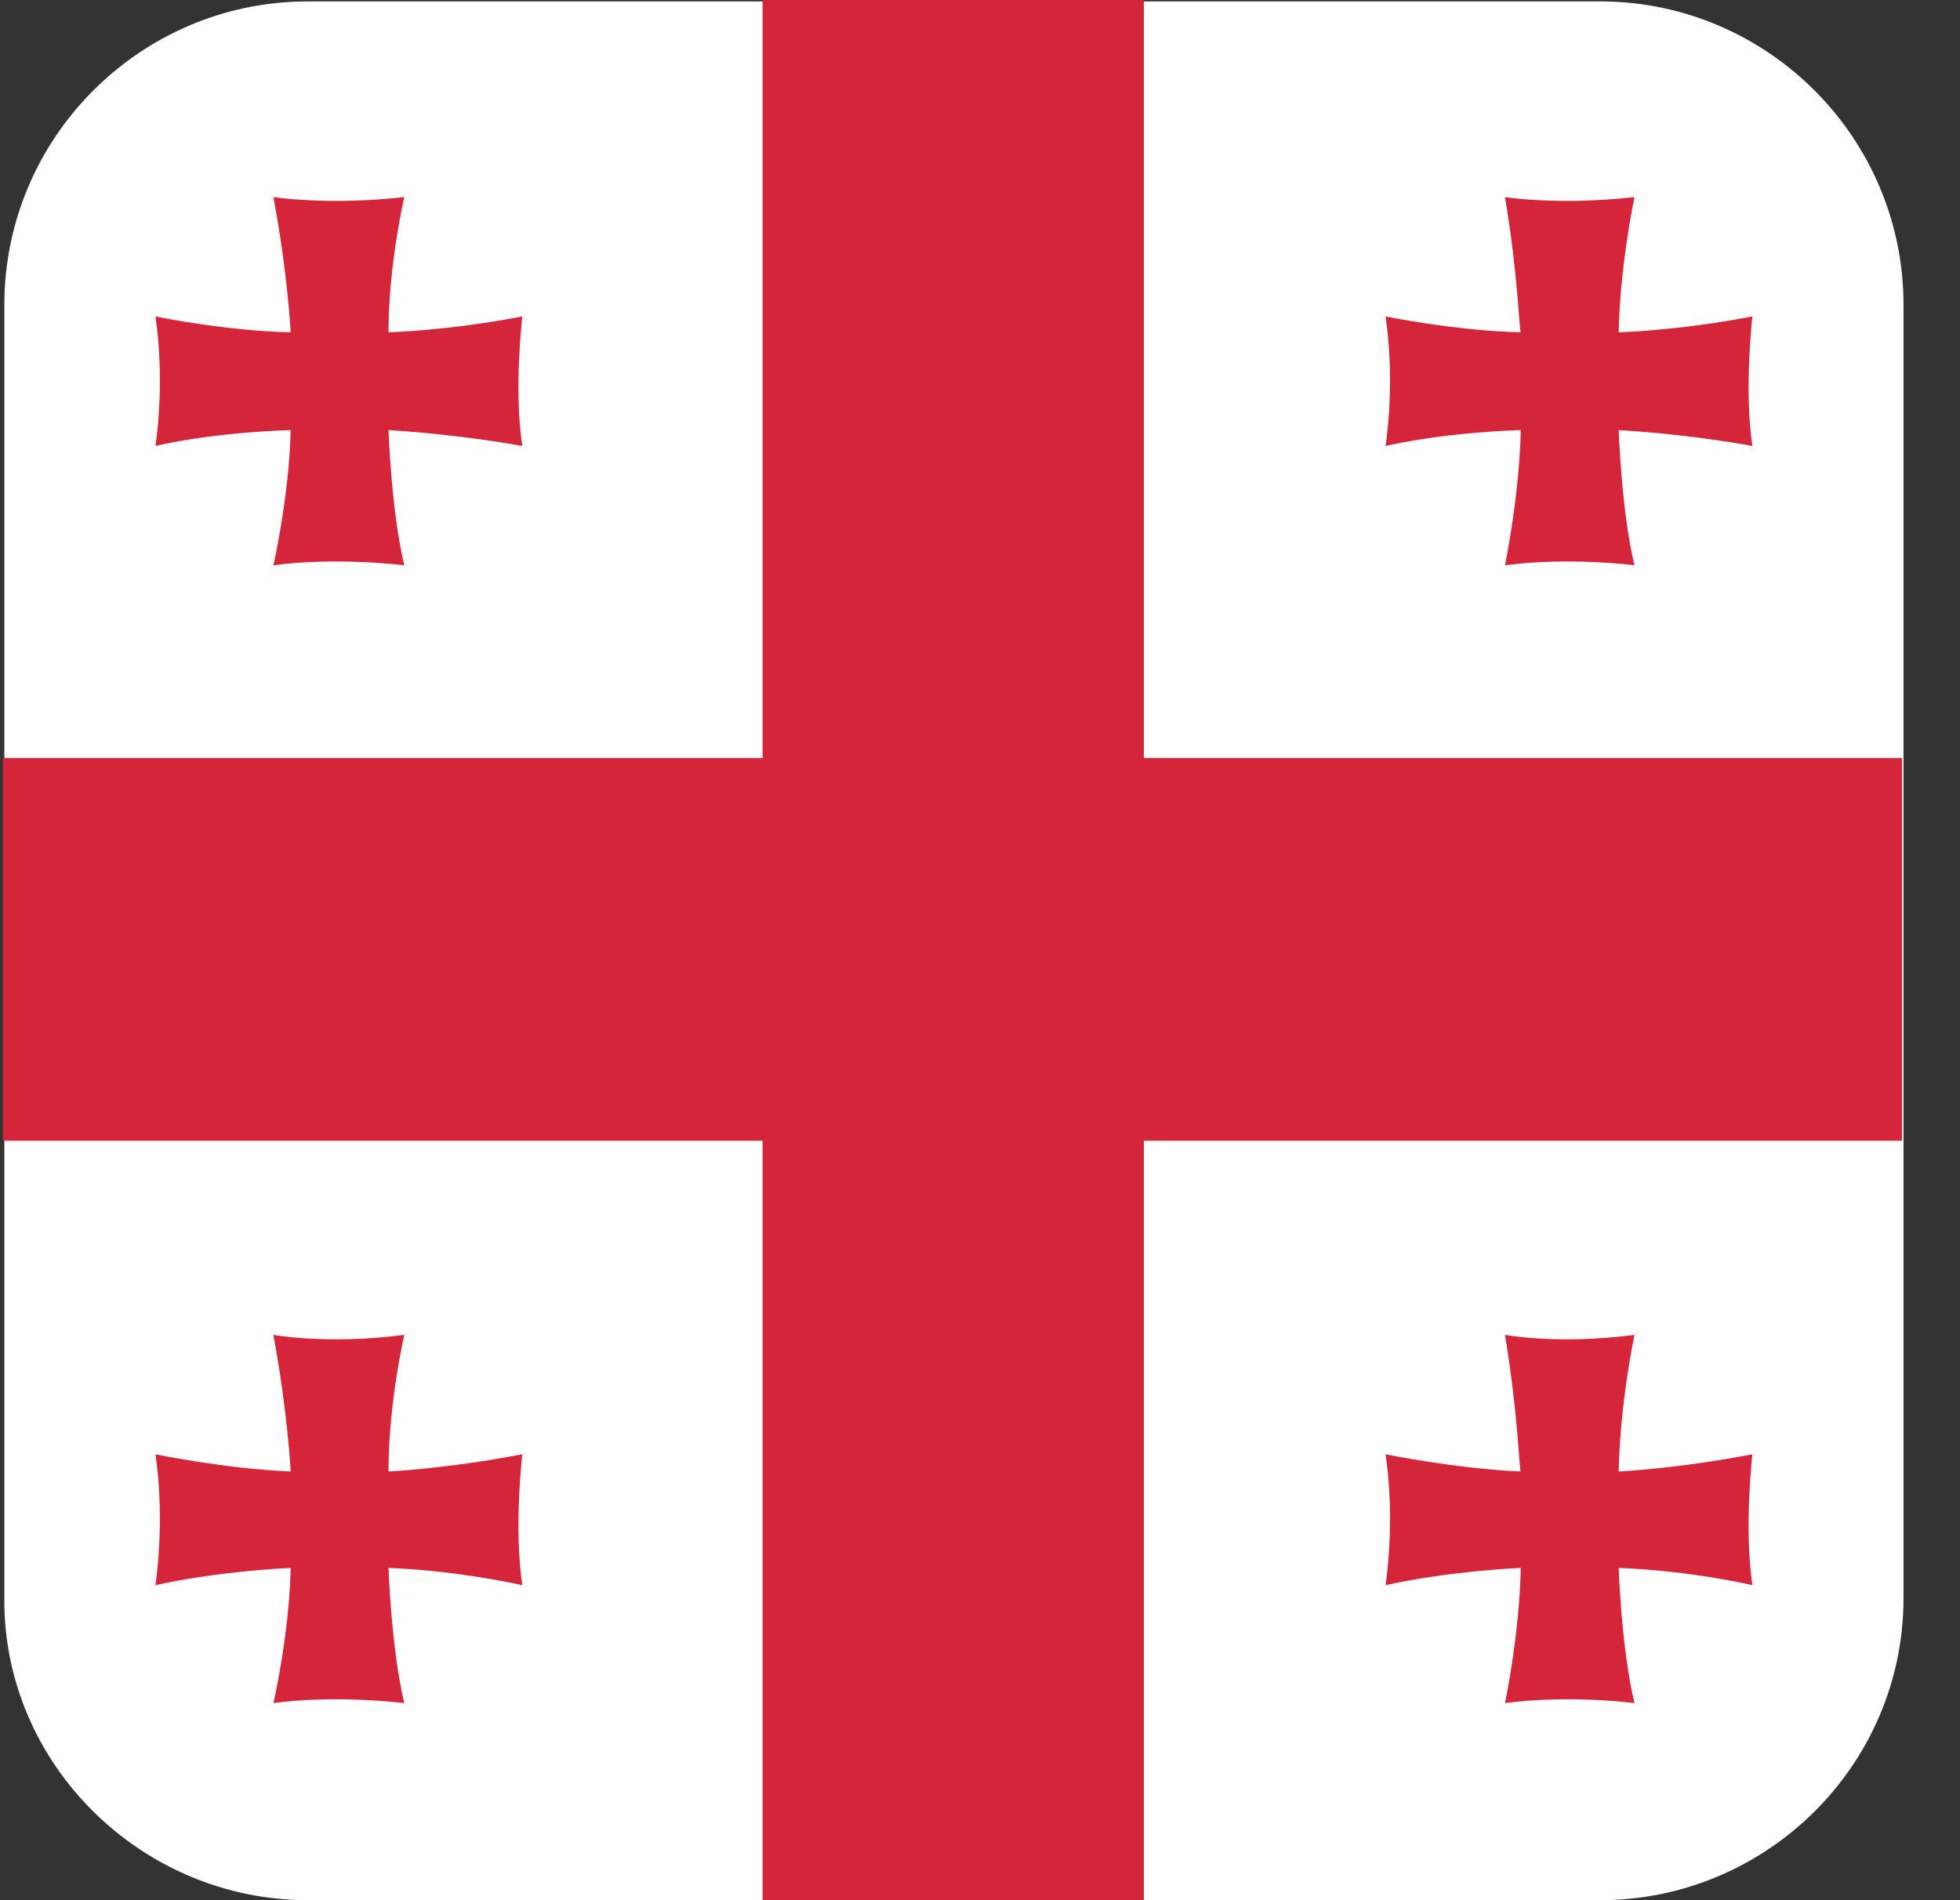 <svg width="33" height="32" viewBox="0 0 33 32" fill="none" xmlns="http://www.w3.org/2000/svg">
<rect x="0" y="0" width="33" height="32" fill="#333333" stroke="none"/>
<g clip-path="url(#clip0_8_97198)">
<path fill-rule="evenodd" clip-rule="evenodd" d="M5.184 32H26.938C29.747 32 32.049 29.723 32.049 26.913V5.135C32.049 2.325 29.772 0.048 26.986 0.024H5.136C2.35 0.048 0.073 2.325 0.073 5.135V26.913C0.049 29.699 2.374 32 5.184 32Z" fill="#FEFEFE"/>
<path fill-rule="evenodd" clip-rule="evenodd" d="M12.839 0H19.259V12.766H32.025V19.21H19.259V32H12.839V19.21H0.049V12.766H12.839V0Z" fill="#D5253A"/>
<path fill-rule="evenodd" clip-rule="evenodd" d="M25.339 3.319C25.339 3.319 26.235 3.464 27.519 3.319C27.519 3.319 27.277 4.457 27.253 5.596C27.253 5.596 28.246 5.572 29.505 5.329C29.505 5.329 29.36 6.565 29.505 7.51C29.505 7.51 28.488 7.316 27.253 7.243C27.253 7.243 27.301 8.624 27.519 9.52C27.519 9.52 26.429 9.375 25.339 9.52C25.339 9.52 25.581 8.357 25.605 7.243C25.605 7.243 24.418 7.267 23.328 7.51C23.328 7.51 23.498 6.468 23.328 5.329C23.328 5.329 24.515 5.572 25.605 5.596C25.581 5.596 25.557 4.603 25.339 3.319ZM4.603 22.48C4.603 22.48 5.523 22.649 6.807 22.48C6.807 22.48 6.541 23.619 6.541 24.781C6.541 24.781 7.534 24.733 8.794 24.491C8.794 24.491 8.648 25.726 8.794 26.695C8.794 26.695 7.752 26.453 6.541 26.404C6.541 26.404 6.589 27.785 6.807 28.681C6.807 28.681 5.669 28.536 4.603 28.681C4.603 28.681 4.869 27.543 4.894 26.404C4.894 26.404 3.707 26.453 2.617 26.695C2.617 26.695 2.786 25.629 2.617 24.491C2.617 24.491 3.779 24.733 4.894 24.781C4.894 24.781 4.845 23.788 4.603 22.48ZM4.603 3.319C4.603 3.319 5.523 3.464 6.807 3.319C6.807 3.319 6.541 4.457 6.541 5.596C6.541 5.596 7.534 5.572 8.794 5.329C8.794 5.329 8.648 6.565 8.794 7.51C8.794 7.51 7.752 7.316 6.541 7.243C6.541 7.243 6.589 8.624 6.807 9.52C6.807 9.52 5.669 9.375 4.603 9.52C4.603 9.52 4.869 8.357 4.894 7.243C4.894 7.243 3.682 7.267 2.617 7.51C2.617 7.51 2.786 6.468 2.617 5.329C2.617 5.329 3.779 5.572 4.894 5.596C4.894 5.596 4.845 4.603 4.603 3.319ZM25.339 22.48C25.339 22.48 26.235 22.649 27.519 22.48C27.519 22.48 27.277 23.619 27.253 24.781C27.253 24.781 28.246 24.733 29.505 24.491C29.505 24.491 29.36 25.726 29.505 26.695C29.505 26.695 28.488 26.453 27.253 26.404C27.253 26.404 27.301 27.785 27.519 28.681C27.519 28.681 26.429 28.536 25.339 28.681C25.339 28.681 25.581 27.543 25.605 26.404C25.605 26.404 24.418 26.453 23.328 26.695C23.328 26.695 23.498 25.629 23.328 24.491C23.328 24.491 24.515 24.733 25.605 24.781C25.581 24.781 25.557 23.788 25.339 22.48Z" fill="#D5253A"/>
</g>
<defs>
<clipPath id="clip0_8_97198">
<rect width="32" height="32" fill="white" transform="translate(0.049)"/>
</clipPath>
</defs>
</svg>

